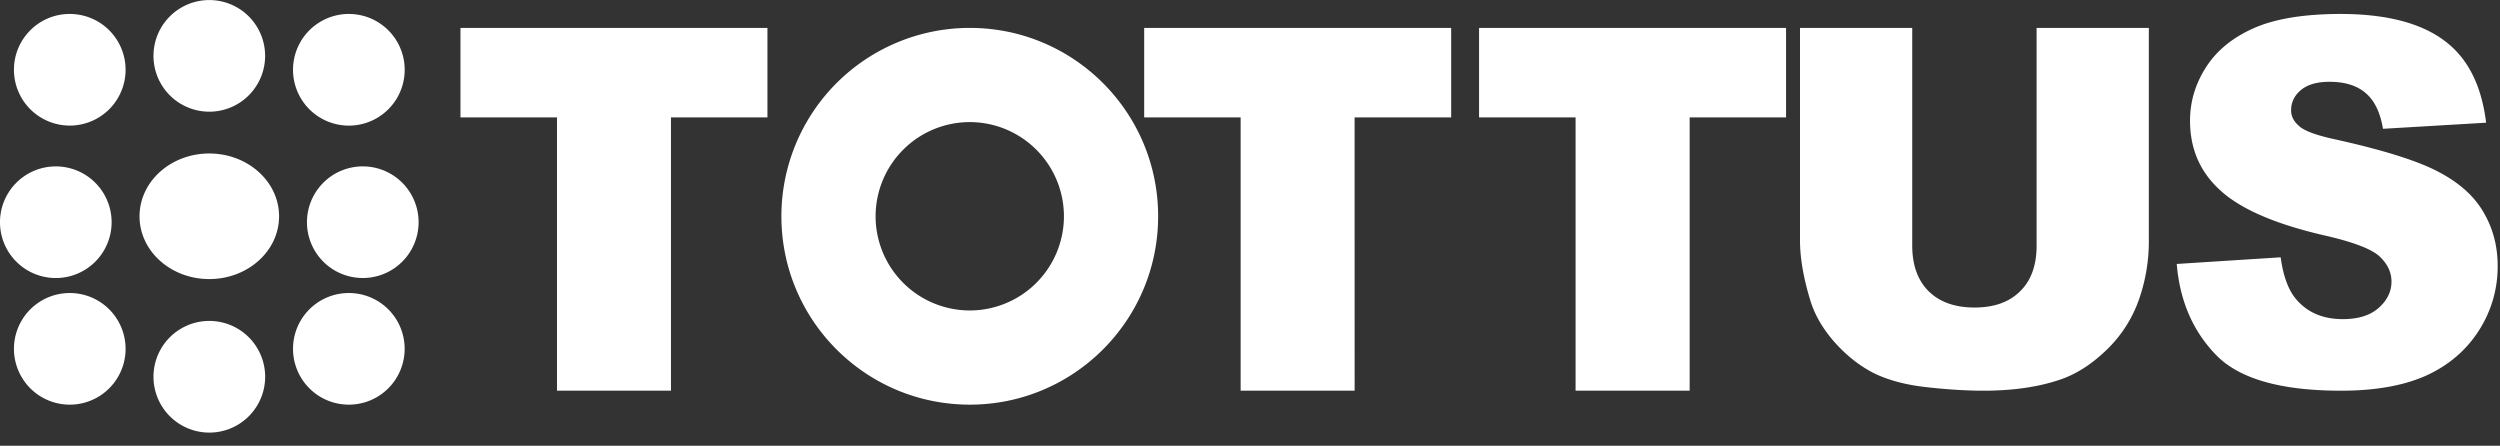 <svg xmlns="http://www.w3.org/2000/svg" width="129" height="23" viewBox="0 0 129 23">
    <rect x="0" y="0" width="129" height="23" fill="#333333" stroke="none"/>
    <g fill="#FFF" fill-rule="evenodd">
        <path d="M7.92 2.883a2.88 2.88 0 1 1 5.76 0 2.88 2.88 0 0 1-5.76 0M.72 3.6C.72 2.01 2.007.72 3.597.72A2.88 2.88 0 1 1 .72 3.6M15.12 3.6a2.881 2.881 0 1 1 5.762.002A2.881 2.881 0 0 1 15.12 3.6M15.12 18c0-1.593 1.29-2.88 2.88-2.88A2.877 2.877 0 0 1 20.88 18a2.88 2.88 0 1 1-5.76 0M.72 18a2.88 2.88 0 1 1 5.76 0 2.88 2.88 0 0 1-5.76 0M7.2 11.161c0-1.788 1.61-3.241 3.598-3.241 1.99 0 3.602 1.453 3.602 3.241S12.789 14.4 10.798 14.4c-1.989 0-3.598-1.45-3.598-3.239M7.92 19.441a2.88 2.88 0 1 1 5.762 0 2.88 2.88 0 0 1-5.762 0M15.84 11.518a2.88 2.88 0 1 1 5.759.002 2.88 2.88 0 0 1-5.759-.002M0 11.52a2.88 2.88 0 1 1 5.759 0 2.88 2.88 0 0 1-5.759 0M39.6 1.44H23.76v4.618h4.981V20.16h5.881V6.058H39.6zM59.04 6.058h4.977V20.16h5.882l-.002-14.102h4.983V1.44H59.04zM76.32 6.058h4.98V20.16h5.886V6.058h4.974V1.44H76.32zM105.089 12.67c0 1.02-.283 1.811-.86 2.368-.562.557-1.342.83-2.34.83-1.01 0-1.802-.279-2.374-.843-.563-.564-.844-1.352-.844-2.356V1.44H92.88v10.962c0 .907.178 1.942.538 3.117.223.727.63 1.432 1.23 2.12.61.686 1.272 1.217 2 1.593.722.368 1.628.614 2.697.739 1.091.124 2.088.189 3.002.189 1.58 0 2.933-.206 4.065-.61.81-.295 1.58-.805 2.315-1.523a6.63 6.63 0 0 0 1.63-2.534 9.07 9.07 0 0 0 .523-3.091V1.44h-5.791v11.23zM128.144 10.943c-.482-.832-1.259-1.524-2.328-2.081-1.063-.563-2.826-1.117-5.294-1.665-.998-.214-1.62-.443-1.888-.693-.279-.24-.413-.508-.413-.81 0-.41.163-.754.495-1.037.334-.288.828-.436 1.485-.436.8 0 1.416.194 1.864.577.457.386.756 1 .897 1.848l5.322-.315c-.239-1.954-.965-3.372-2.195-4.263-1.222-.897-2.998-1.348-5.332-1.348-1.9.004-3.395.254-4.494.747-1.086.489-1.9 1.16-2.447 2.024-.542.857-.81 1.765-.81 2.736 0 1.469.529 2.675 1.593 3.624 1.053.95 2.813 1.708 5.292 2.285 1.506.339 2.471.705 2.888 1.09.411.38.622.815.622 1.306 0 .513-.224.966-.66 1.355-.437.387-1.052.58-1.858.58-1.078 0-1.908-.383-2.49-1.137-.355-.474-.588-1.158-.711-2.053l-5.362.343c.158 1.9.831 3.465 2.03 4.697 1.196 1.232 3.346 1.843 6.445 1.843 1.771 0 3.235-.26 4.399-.781 1.16-.531 2.062-1.303 2.714-2.32a6.081 6.081 0 0 0 .972-3.335c0-1.025-.246-1.952-.736-2.78M50.042 1.44a9.72 9.72 0 0 0-9.722 9.72c0 5.366 4.35 9.72 9.722 9.72 5.366 0 9.718-4.354 9.718-9.72 0-5.37-4.352-9.72-9.718-9.72m0 14.58a4.862 4.862 0 0 1-4.861-4.86 4.862 4.862 0 0 1 4.86-4.86 4.863 4.863 0 0 1 4.858 4.86 4.862 4.862 0 0 1-4.857 4.86"/>
    </g>
</svg>
